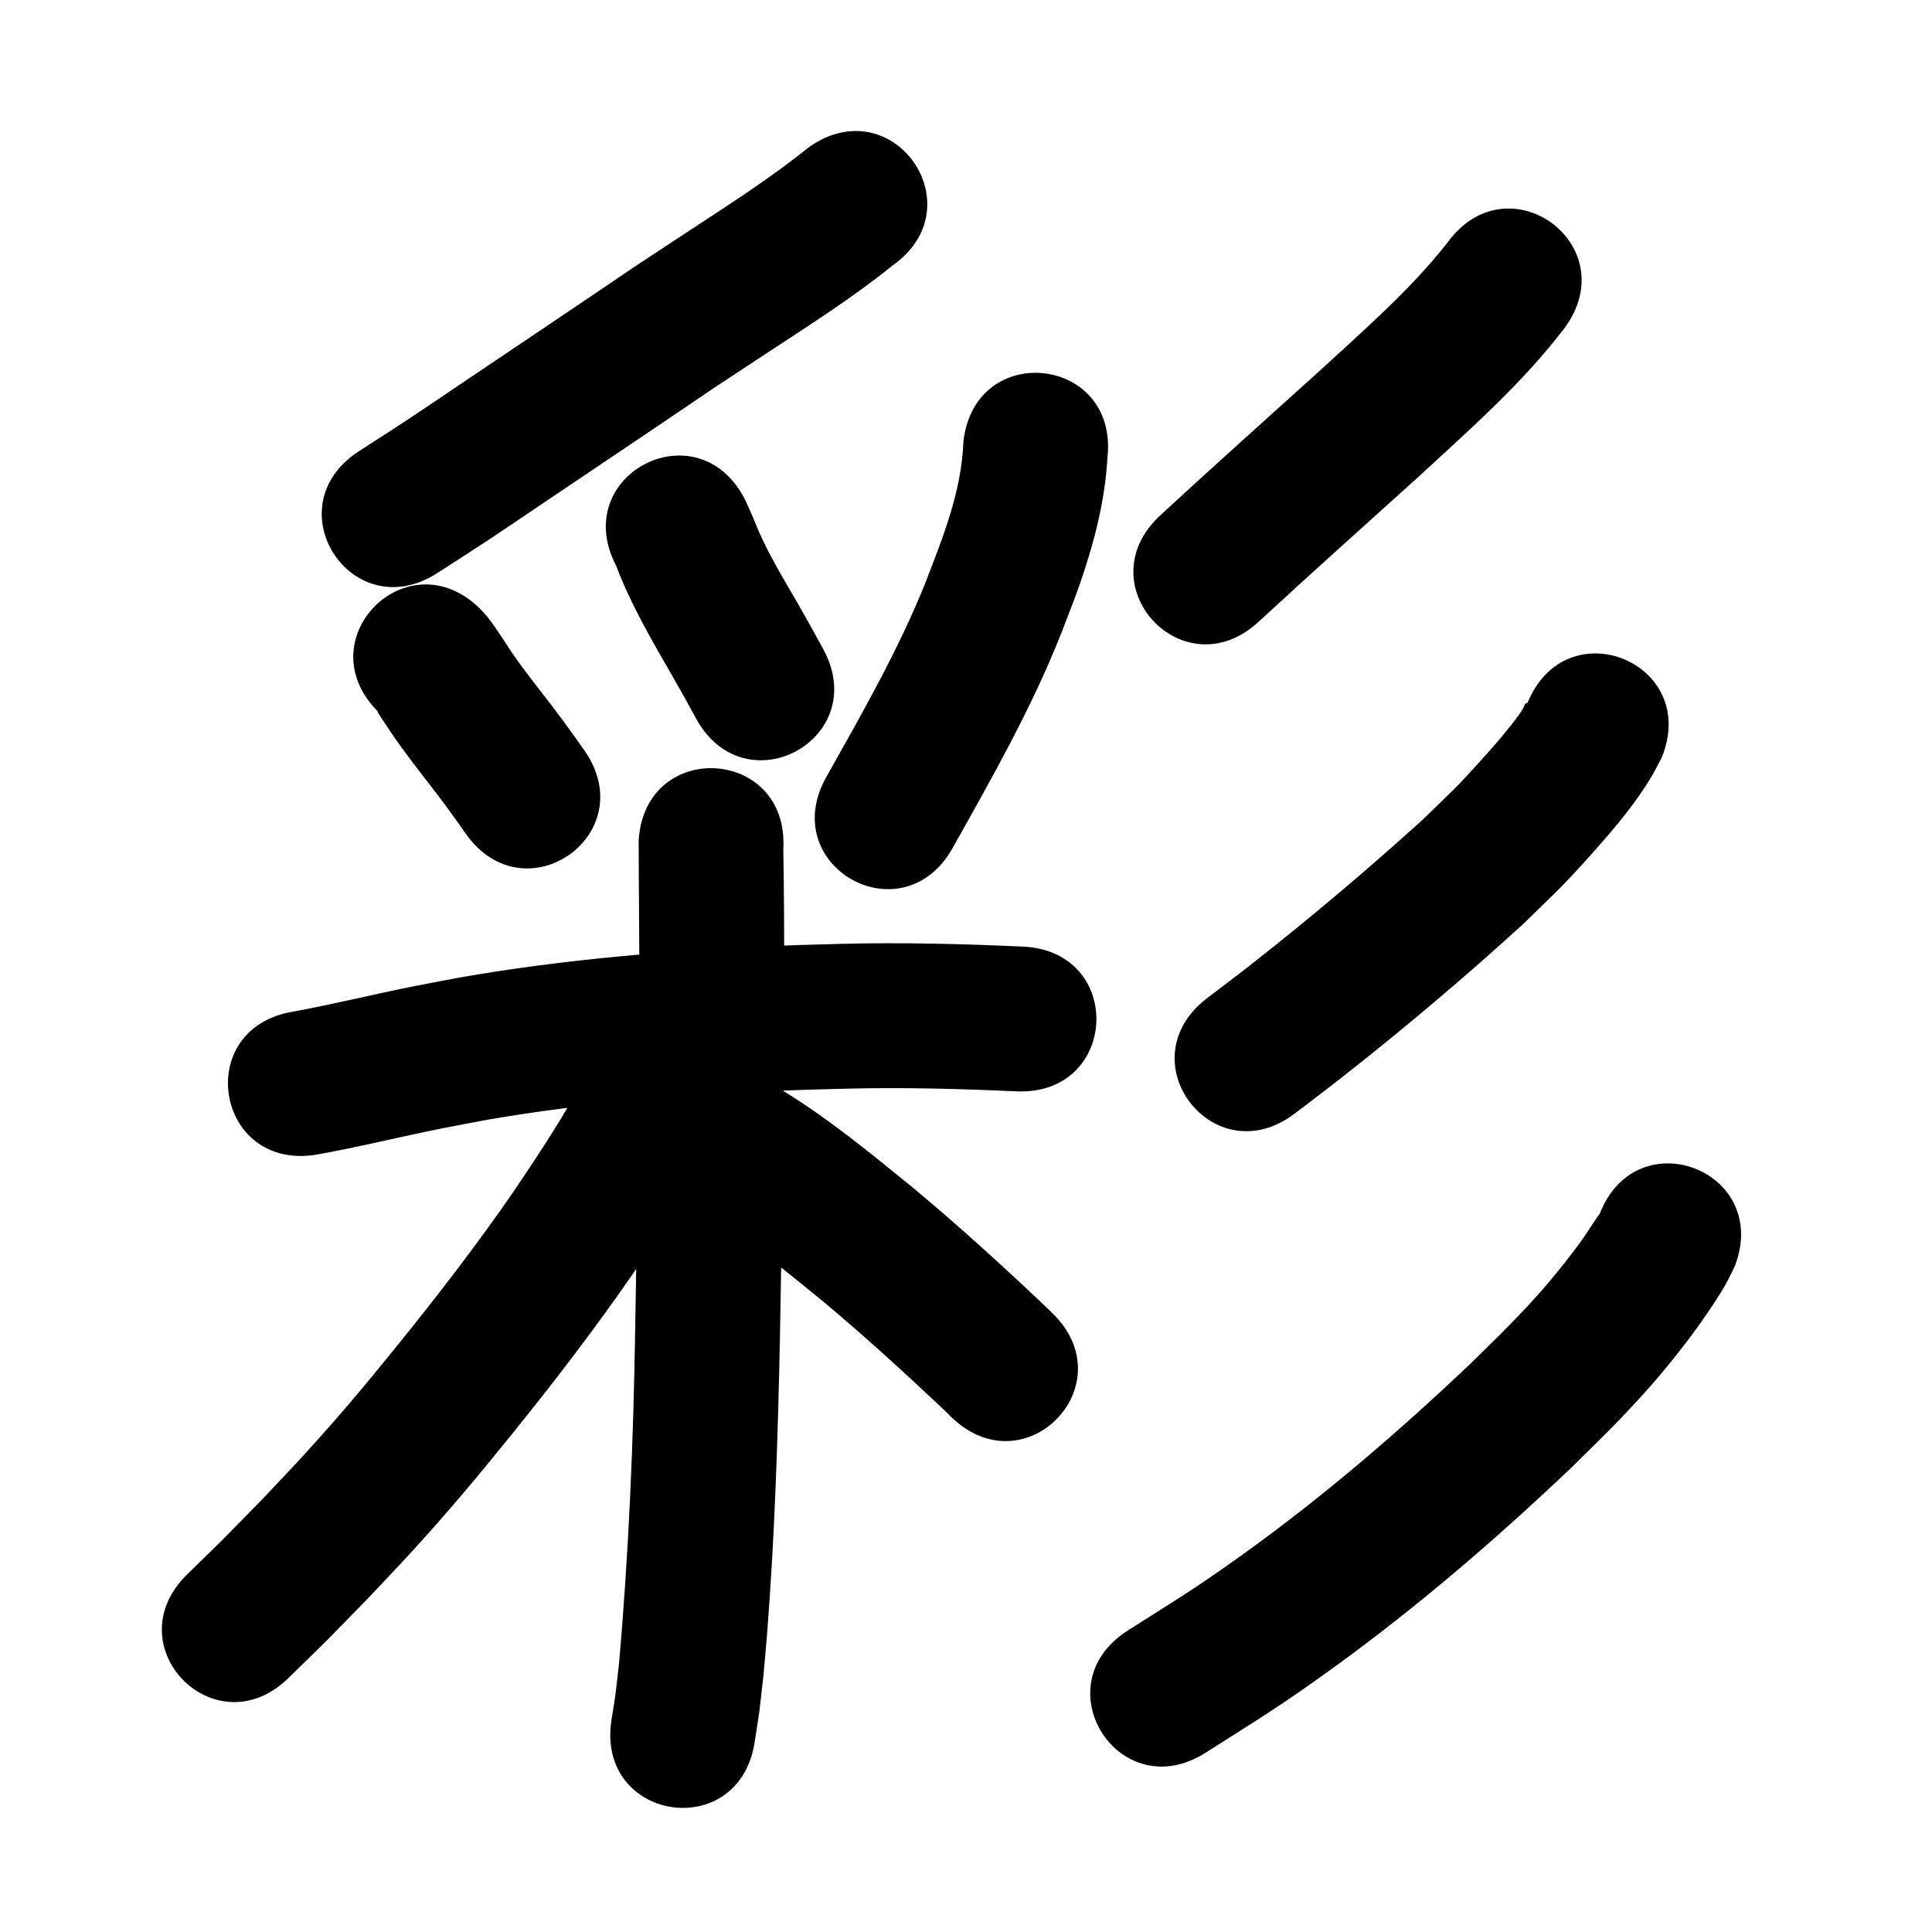 <?xml version="1.0" ?>
<svg xmlns="http://www.w3.org/2000/svg" viewBox="0 0 1000 1000">
<path d="m 418.782,76.108 c -20.115,16.228 -41.939,30.097 -63.509,44.267 -8.942,5.874 -17.866,11.774 -26.799,17.662 -29.59,20.104 -59.298,40.034 -88.98,60.002 -9.35,6.29 -18.645,12.663 -28.046,18.877 -8.508,5.624 -17.12,11.089 -25.681,16.634 -44.506,28.84 -3.72,91.78 40.785,62.941 v 0 c 8.925,-5.785 17.901,-11.492 26.774,-17.356 9.39,-6.207 18.674,-12.573 28.013,-18.855 29.492,-19.839 59.01,-39.638 88.406,-59.619 8.869,-5.845 17.73,-11.702 26.607,-17.535 22.268,-14.633 44.87,-28.911 65.616,-45.698 43.358,-30.538 0.172,-91.856 -43.187,-61.318 z"/>
<path d="m 195.713,368.39 c -0.11,-0.065 -0.359,-0.321 -0.331,-0.196 0.09,0.402 0.318,0.764 0.536,1.114 1.142,1.836 2.339,3.639 3.54,5.438 1.863,2.79 3.718,5.587 5.653,8.328 5.568,7.886 8.782,11.947 14.649,19.631 7.376,9.339 14.435,18.919 21.242,28.679 30.375,43.472 91.854,0.515 61.479,-42.957 v 0 c -7.437,-10.626 -15.098,-21.092 -23.138,-31.273 -4.216,-5.507 -8.202,-10.598 -12.204,-16.242 -4.984,-7.028 -9.299,-14.523 -14.626,-21.309 -1.185,-1.51 -2.551,-2.87 -3.826,-4.305 -37.542,-37.458 -90.516,15.634 -52.974,53.092 z"/>
<path d="m 318.902,292.816 c 7.713,20.36 18.777,39.124 29.591,57.933 8.215,14.554 4.298,7.507 11.77,21.131 25.515,46.492 91.264,10.409 65.749,-36.083 v 0 c -8.008,-14.584 -3.846,-7.103 -12.502,-22.435 -6.07,-10.555 -12.474,-21.012 -17.814,-31.967 -3.643,-7.473 -4.229,-9.714 -7.457,-17.096 -0.904,-2.066 -1.885,-4.097 -2.828,-6.146 -24.51,-47.029 -91.02,-12.367 -66.509,34.663 z"/>
<path d="m 498.662,228.589 c -1.02,25.946 -10.47,49.161 -19.701,73.109 -14.062,34.987 -32.866,67.706 -51.277,100.509 -25.949,46.251 39.46,82.948 65.409,36.697 v 0 c 20.185,-35.99 40.651,-71.963 55.917,-110.408 3.106,-8.172 6.42,-16.269 9.319,-24.517 7.612,-21.657 13.623,-44.081 14.872,-67.09 5.869,-52.707 -68.67,-61.008 -74.539,-8.301 z"/>
<path d="m 163.905,597.612 c 21.572,-3.838 42.851,-9.137 64.327,-13.457 7.988,-1.607 16.007,-3.054 24.011,-4.58 51.359,-8.845 103.458,-12.994 155.494,-15.17 9.899,-0.414 19.806,-0.597 29.709,-0.896 29.543,-0.767 59.08,0.032 88.59,1.366 52.98,2.381 56.346,-72.544 3.367,-74.924 v 0 c -31.393,-1.403 -62.814,-2.238 -94.241,-1.406 -10.461,0.322 -20.927,0.524 -31.383,0.966 -55.434,2.343 -110.92,6.874 -165.615,16.398 -8.522,1.632 -17.06,3.183 -25.567,4.895 -20.367,4.099 -40.553,9.092 -60.994,12.825 -52.315,8.7 -40.012,82.684 12.303,73.984 z"/>
<path d="m 330.57,435.163 c 0.033,23.924 0.342,47.852 0.362,71.779 -0.272,60.899 -1.057,121.797 -2.197,182.686 -0.897,57.306 -3.314,114.575 -8.355,171.669 -2.436,20.816 -1.084,11.175 -3.882,28.948 -8.131,52.406 65.982,63.905 74.113,11.499 v 0 c 3.267,-21.311 1.729,-10.026 4.48,-33.872 0.659,-7.509 1.389,-15.012 1.977,-22.527 4.017,-51.343 5.605,-102.836 6.654,-154.313 1.148,-61.379 1.941,-122.766 2.21,-184.155 -0.021,-22.434 -0.091,-44.868 -0.492,-67.299 3.121,-52.941 -71.749,-57.355 -74.87,-4.414 z"/>
<path d="m 310.892,539.989 c -1.381,2.598 -2.851,5.152 -4.144,7.795 -6.17,12.604 -1.477,4.869 -8.694,17.927 -9.869,17.857 -21.254,34.7 -32.62,51.62 -18.829,27.222 -39.034,53.455 -59.859,79.172 -16.987,20.977 -28.835,35.165 -46.925,55.093 -7.642,8.419 -15.557,16.586 -23.335,24.879 -26.651,27.143 -13.824,14.374 -38.401,38.39 -37.918,37.077 14.517,90.702 52.435,53.624 v 0 c 26.084,-25.521 12.49,-11.97 40.698,-40.737 8.313,-8.882 16.771,-17.631 24.938,-26.646 18.82,-20.774 31.701,-36.177 49.333,-57.975 22.072,-27.289 43.473,-55.136 63.409,-84.033 5.255,-7.852 10.635,-15.621 15.765,-23.555 6.728,-10.406 15.321,-24.602 21.37,-35.749 2.042,-3.764 7.017,-13.452 9.128,-18.791 0.033,-0.083 -0.171,-0.05 -0.257,-0.075 28.948,-44.436 -33.893,-85.374 -62.841,-40.939 z"/>
<path d="m 369.461,630.476 c 19.352,12.756 37.339,27.464 55.293,42.084 21.724,18.094 42.626,37.146 63.182,56.547 1.509,1.466 3.018,2.933 4.527,4.399 38.055,36.937 90.291,-16.881 52.237,-53.818 v 0 c -1.764,-1.71 -3.527,-3.42 -5.291,-5.13 -21.893,-20.655 -44.16,-40.931 -67.316,-60.171 -21.526,-17.506 -43.079,-35.266 -66.78,-49.789 -46.581,-25.351 -82.433,40.525 -35.852,65.876 z"/>
<path d="m 749.388,125.35 c -19.245,24.573 -43.046,45.098 -65.897,66.185 -27.677,25.02 -55.509,49.857 -82.91,75.181 -38.944,35.999 11.966,91.073 50.91,55.075 v 0 c 27.382,-25.316 55.217,-50.121 82.867,-75.142 26.397,-24.366 53.702,-48.265 75.537,-76.983 31.336,-42.785 -29.171,-87.101 -60.507,-44.316 z"/>
<path d="m 790.677,363.73 c -2.838,1.189 0.196,-0.196 -4.59,6.373 -5.599,7.686 -11.434,14.415 -17.836,21.546 -15.409,17.164 -14.599,15.768 -32.116,32.842 -28.767,26.055 -58.471,51.114 -89.016,75.064 -7.394,5.797 -14.924,11.419 -22.386,17.128 -42.107,32.241 3.489,91.79 45.596,59.549 v 0 c 7.917,-6.066 15.904,-12.042 23.751,-18.198 32.464,-25.471 64.031,-52.128 94.511,-79.938 18.73,-18.392 20.143,-19.098 36.563,-37.587 10.852,-12.22 21.576,-24.878 29.92,-39.002 1.794,-3.036 3.332,-6.216 4.998,-9.324 20.118,-49.069 -49.275,-77.521 -69.394,-28.452 z"/>
<path d="m 827.965,628.353 c -0.382,0.49 -0.797,0.956 -1.147,1.47 -6.076,8.9 -5.473,8.92 -13.391,19.22 -10.588,13.773 -18.284,22.498 -30.686,35.316 -7.371,7.619 -15.054,14.929 -22.581,22.394 -36.512,34.533 -74.726,67.42 -115.522,96.825 -25.383,18.295 -34.805,23.771 -60.856,40.336 -44.731,28.489 -4.442,91.748 40.289,63.26 v 0 c 28.284,-18.04 38.139,-23.766 65.73,-43.719 43.511,-31.466 84.317,-66.577 123.242,-103.519 8.348,-8.32 16.887,-16.453 25.043,-24.961 14.619,-15.25 23.923,-25.964 36.416,-42.402 5.048,-6.642 13.751,-19.204 18.21,-26.931 1.9,-3.292 3.45,-6.774 5.175,-10.161 19.182,-49.442 -50.74,-76.57 -69.922,-27.127 z"/>
</svg>
